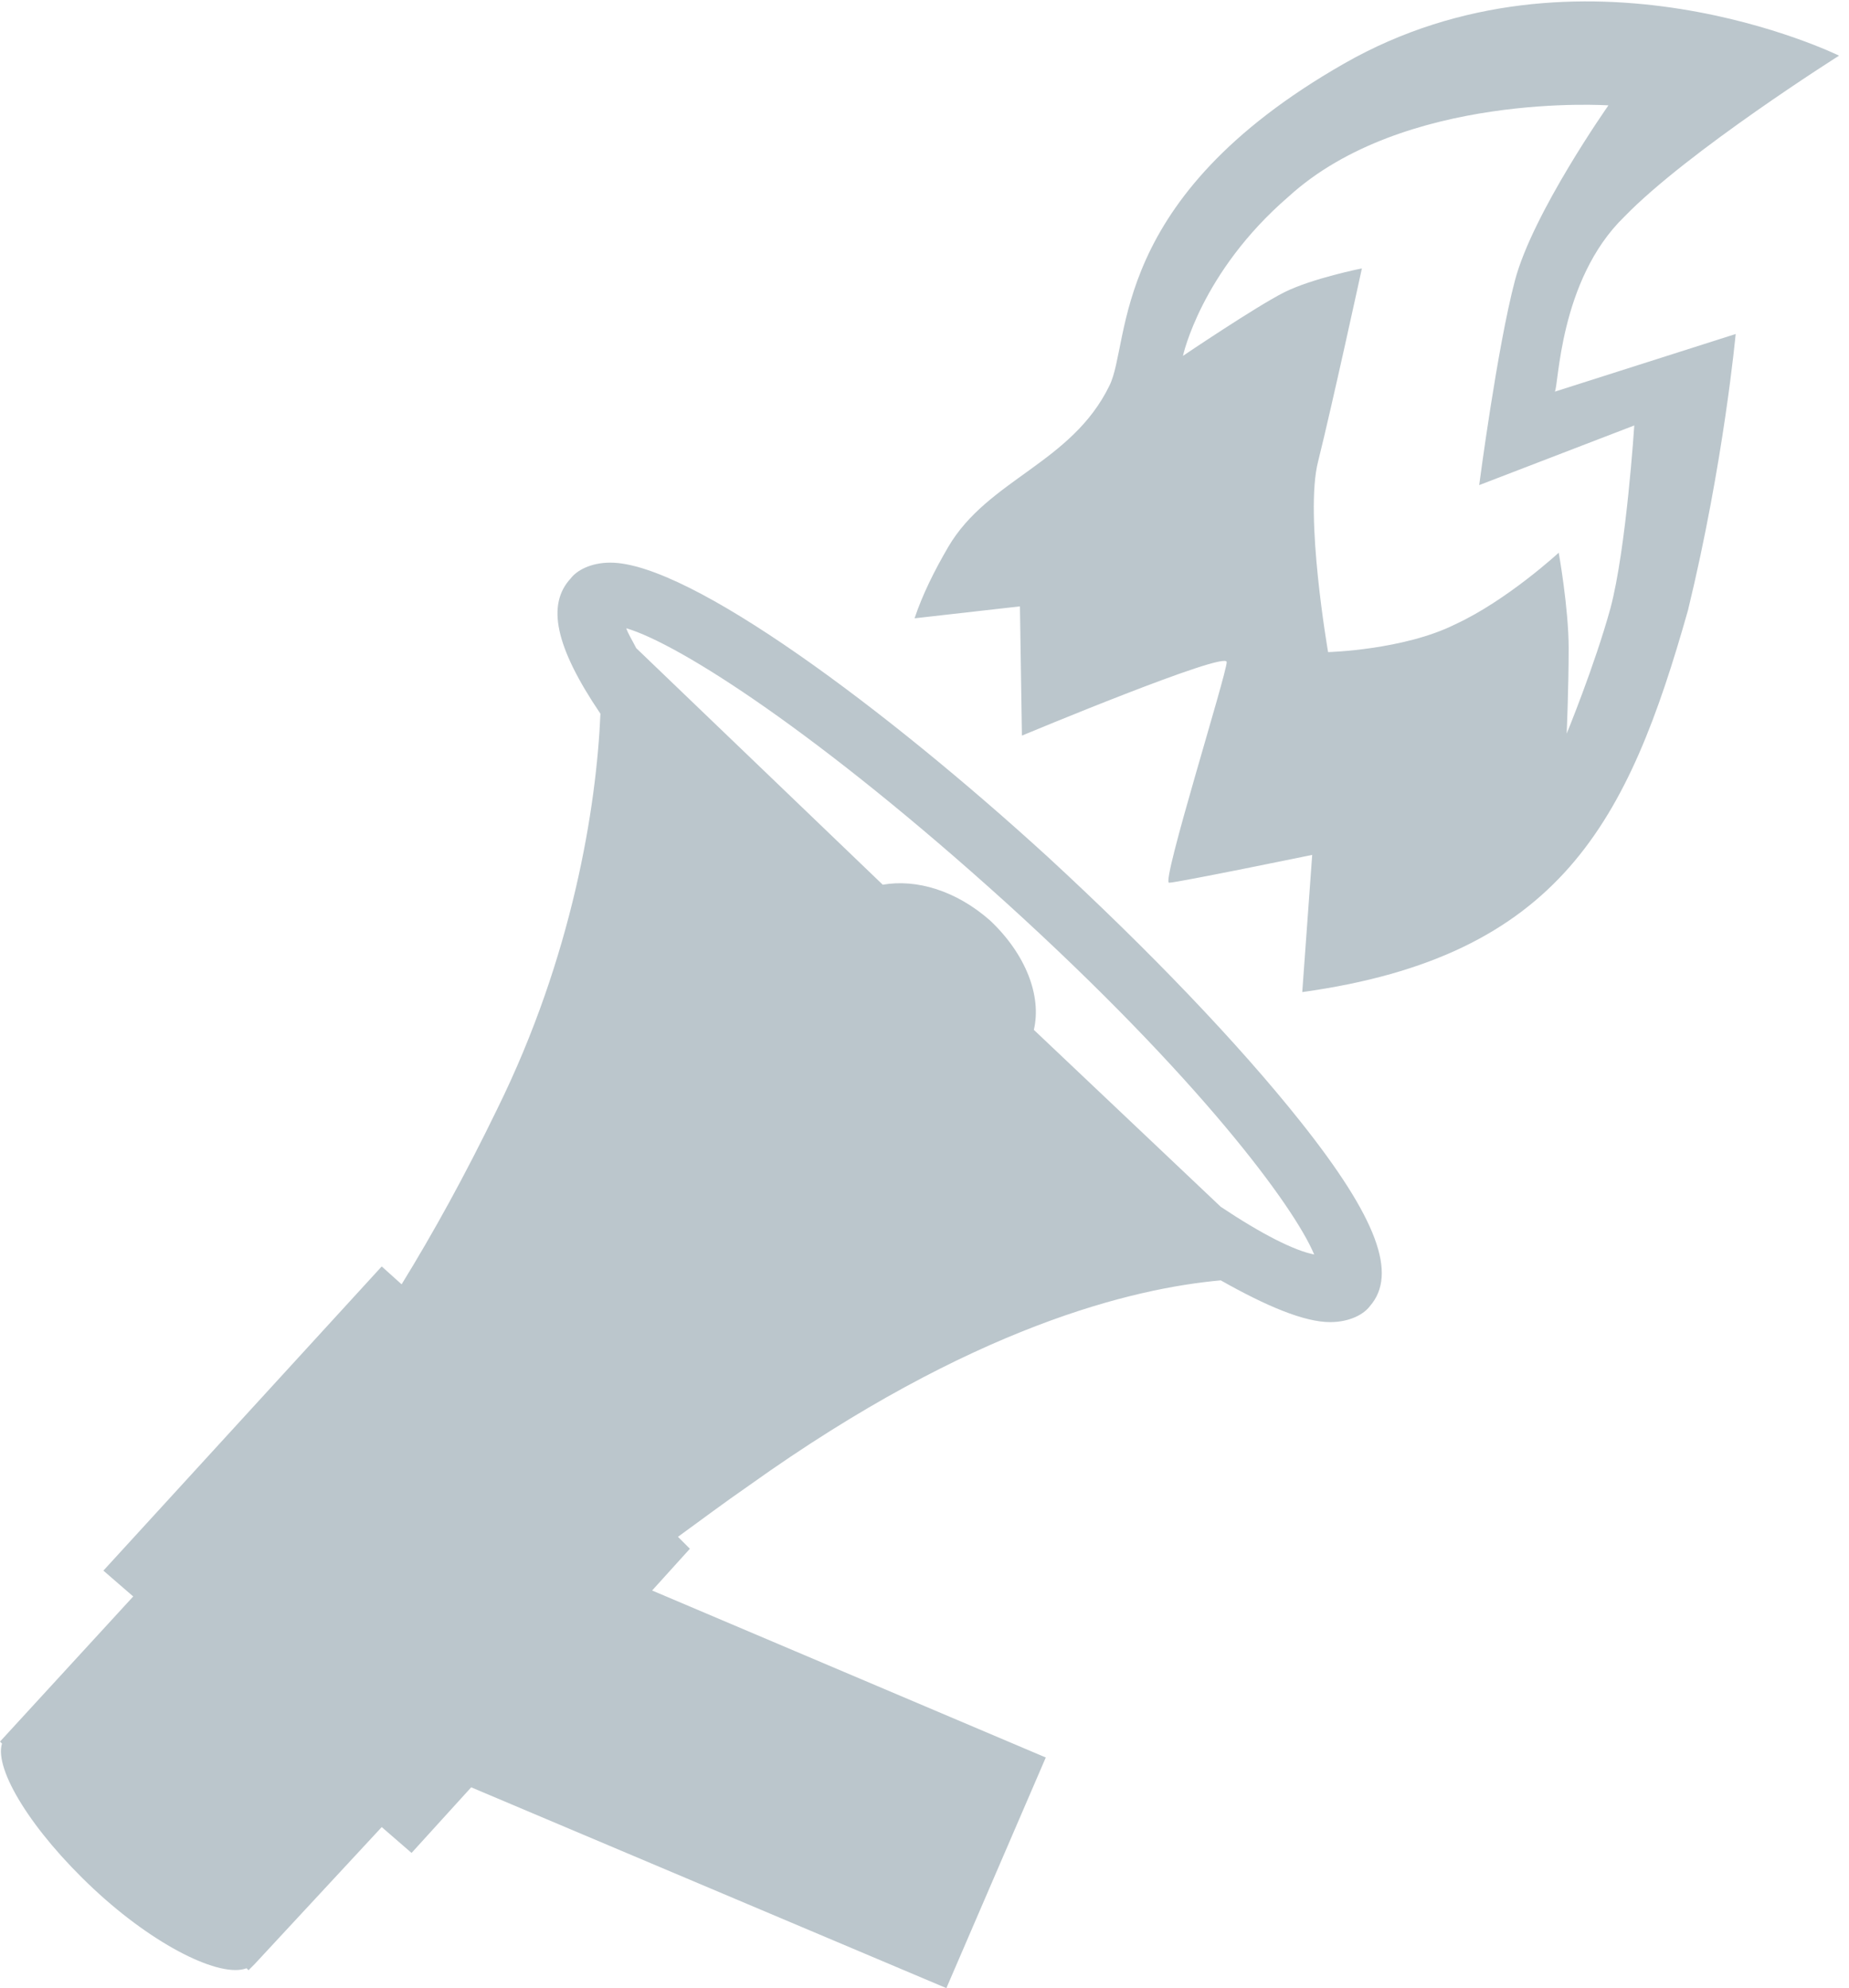 <svg xmlns="http://www.w3.org/2000/svg" class="fill-current p-2 smd:p-1 md:p-2 max-h-full w-100 h-100" viewBox="0 0 93 100"><path d="M65.4,56.4c-3.1-3.9-7.6-8.6-12.7-13.3c-8.1-7.4-18-14.8-22-14.8c-1,0-1.7,0.4-2,0.8 c-1.2,1.3-0.8,3.4,1.5,6.8C30,40.6,28.8,48.1,25,55.8c-1.6,3.3-3.2,6.2-4.8,8.8l-1-0.9L5.2,79l1.5,1.3L0,87.6l0.1,0.1 C-0.3,89,1.6,92.1,4.7,95s6.4,4.5,7.7,4l0.1,0.1l0.3-0.3l0,0l0,0l6.4-6.9l1.5,1.3l3-3.3L47.6,100l5-11.6L32.8,80l1.9-2.1l-0.6-0.6 c1.1-0.8,2.3-1.7,3.6-2.6c11.2-8,19.3-9.9,23.7-10.3c2.3,1.3,4.2,2.1,5.5,2.1c1,0,1.7-0.4,2-0.8C70.3,64.1,69.3,61.3,65.4,56.4 L65.4,56.4z M61.4,60.7L52,51.8c0.4-1.7-0.4-3.8-2.2-5.5c-1.7-1.5-3.7-2.1-5.4-1.8L32,32.6c-0.2-0.4-0.4-0.7-0.5-1 c2.7,0.8,9.7,5.3,19.1,13.8c9.7,8.8,14.5,15.3,15.5,17.7C65.1,62.9,63.5,62.1,61.4,60.7L61.4,60.7z M81.7,10.9 c3.2-3.3,10.8-8.1,10.8-8.1s-13-6.4-24.9,0.4s-10.7,14-11.8,16.2c-1.9,3.9-6.1,4.7-8.1,8.1c-0.7,1.2-1.3,2.4-1.7,3.6l5.3-0.6 l0.1,6.5c0,0,10.3-4.3,10.3-3.7s-3.3,11.1-2.9,11.1c0.4,0,7.2-1.4,7.2-1.4l-0.5,6.9c13-1.8,16.4-8.6,19.4-19.2 c1.8-7.4,2.4-13.9,2.4-13.9l-9.1,2.9C78.4,19.5,78.4,14.1,81.7,10.9L81.7,10.9z M82.2,21.4c0,0-0.4,6.2-1.2,9.2 c-0.8,2.9-2.2,6.3-2.2,6.3s0.1-2.3,0.1-4.3s-0.5-4.8-0.5-4.8s-2.6,2.4-5.2,3.6c-2.6,1.3-6.4,1.4-6.4,1.4s-1.2-6.9-0.5-9.6 c0.7-2.8,2.2-9.7,2.2-9.7S66,14,64.6,14.7s-5.1,3.2-5.1,3.2s0.9-4.2,5.3-8c5.8-5.3,16.1-4.6,16.1-4.6s-3.8,5.4-4.7,8.8 c-0.9,3.4-1.8,10.3-1.8,10.3L82.2,21.4z" fill="#BBC6CC"/></svg>